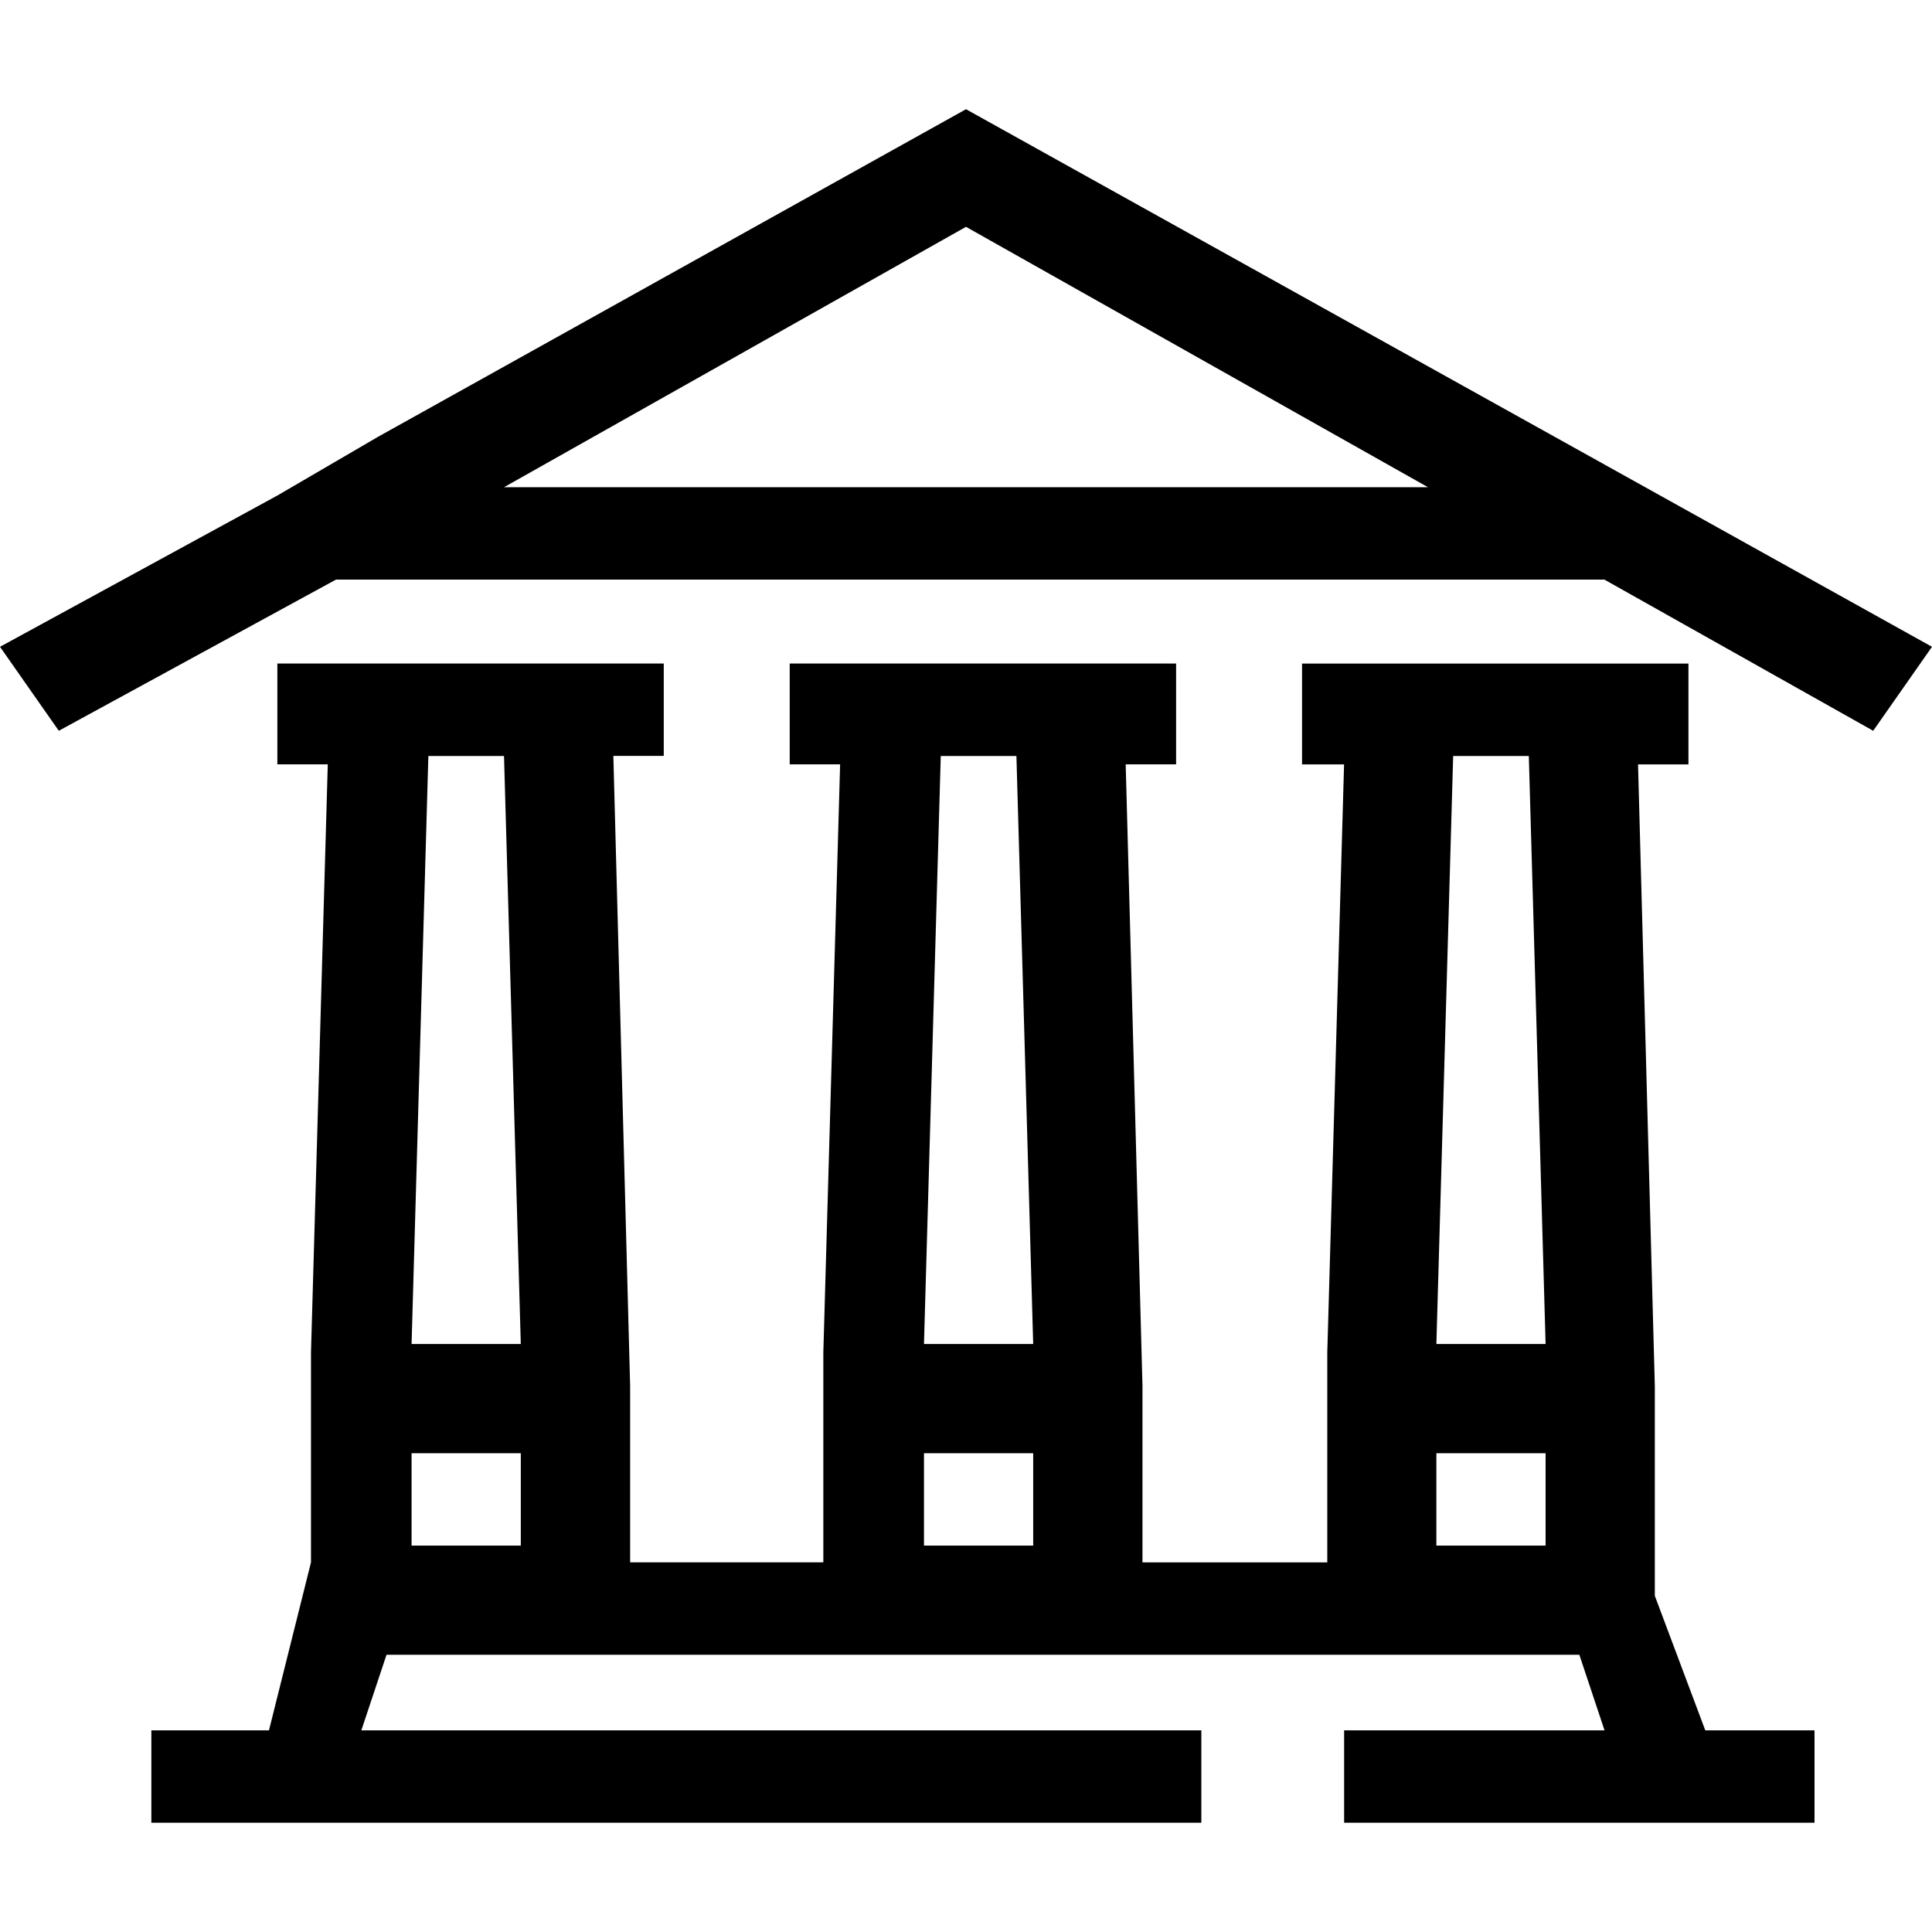 <!-- Generated by IcoMoon.io -->
<svg version="1.1" xmlns="http://www.w3.org/2000/svg" width="32" height="32" viewBox="0 0 32 32">
<title>accompagner-vos-clients-dans-une-procedure-judiciaire</title>
<path d="M16 1.809l-9.739 5.426-1.67 0.974-4.591 2.504 0.974 1.391 4.591-2.504h21.009l4.452 2.504 0.974-1.391-16-8.904zM8.348 8.070l7.652-4.313 7.652 4.313h-15.304z"></path>
<path d="M27.409 26.435v-3.478l-0.278-10.296h0.835v-1.67h-6.4v1.67h0.696l-0.278 9.739v3.478h-3.061v-2.922l-0.278-10.296h0.835v-1.67h-6.4v1.67h0.835l-0.278 9.739v3.478h-3.2v-2.922l-0.278-10.435h0.835v-1.53h-6.4v1.67h0.835l-0.278 9.739v3.478l-0.696 2.783h-1.948v1.53h17.391v-1.53h-13.913l0.417-1.252h19.757l0.417 1.252h-4.313v1.53h7.791v-1.53h-1.809l-0.835-2.226zM15.583 12.522h1.252l0.278 9.739h-1.809l0.278-9.739zM15.304 24.070h1.809v1.53h-1.809v-1.53zM7.096 12.522h1.252l0.278 9.739h-1.809l0.278-9.739zM6.817 24.070h1.809v1.53h-1.809v-1.53zM24.070 12.522h1.252l0.278 9.739h-1.809l0.278-9.739zM23.791 24.070h1.809v1.53h-1.809v-1.53z"></path>
</svg>
